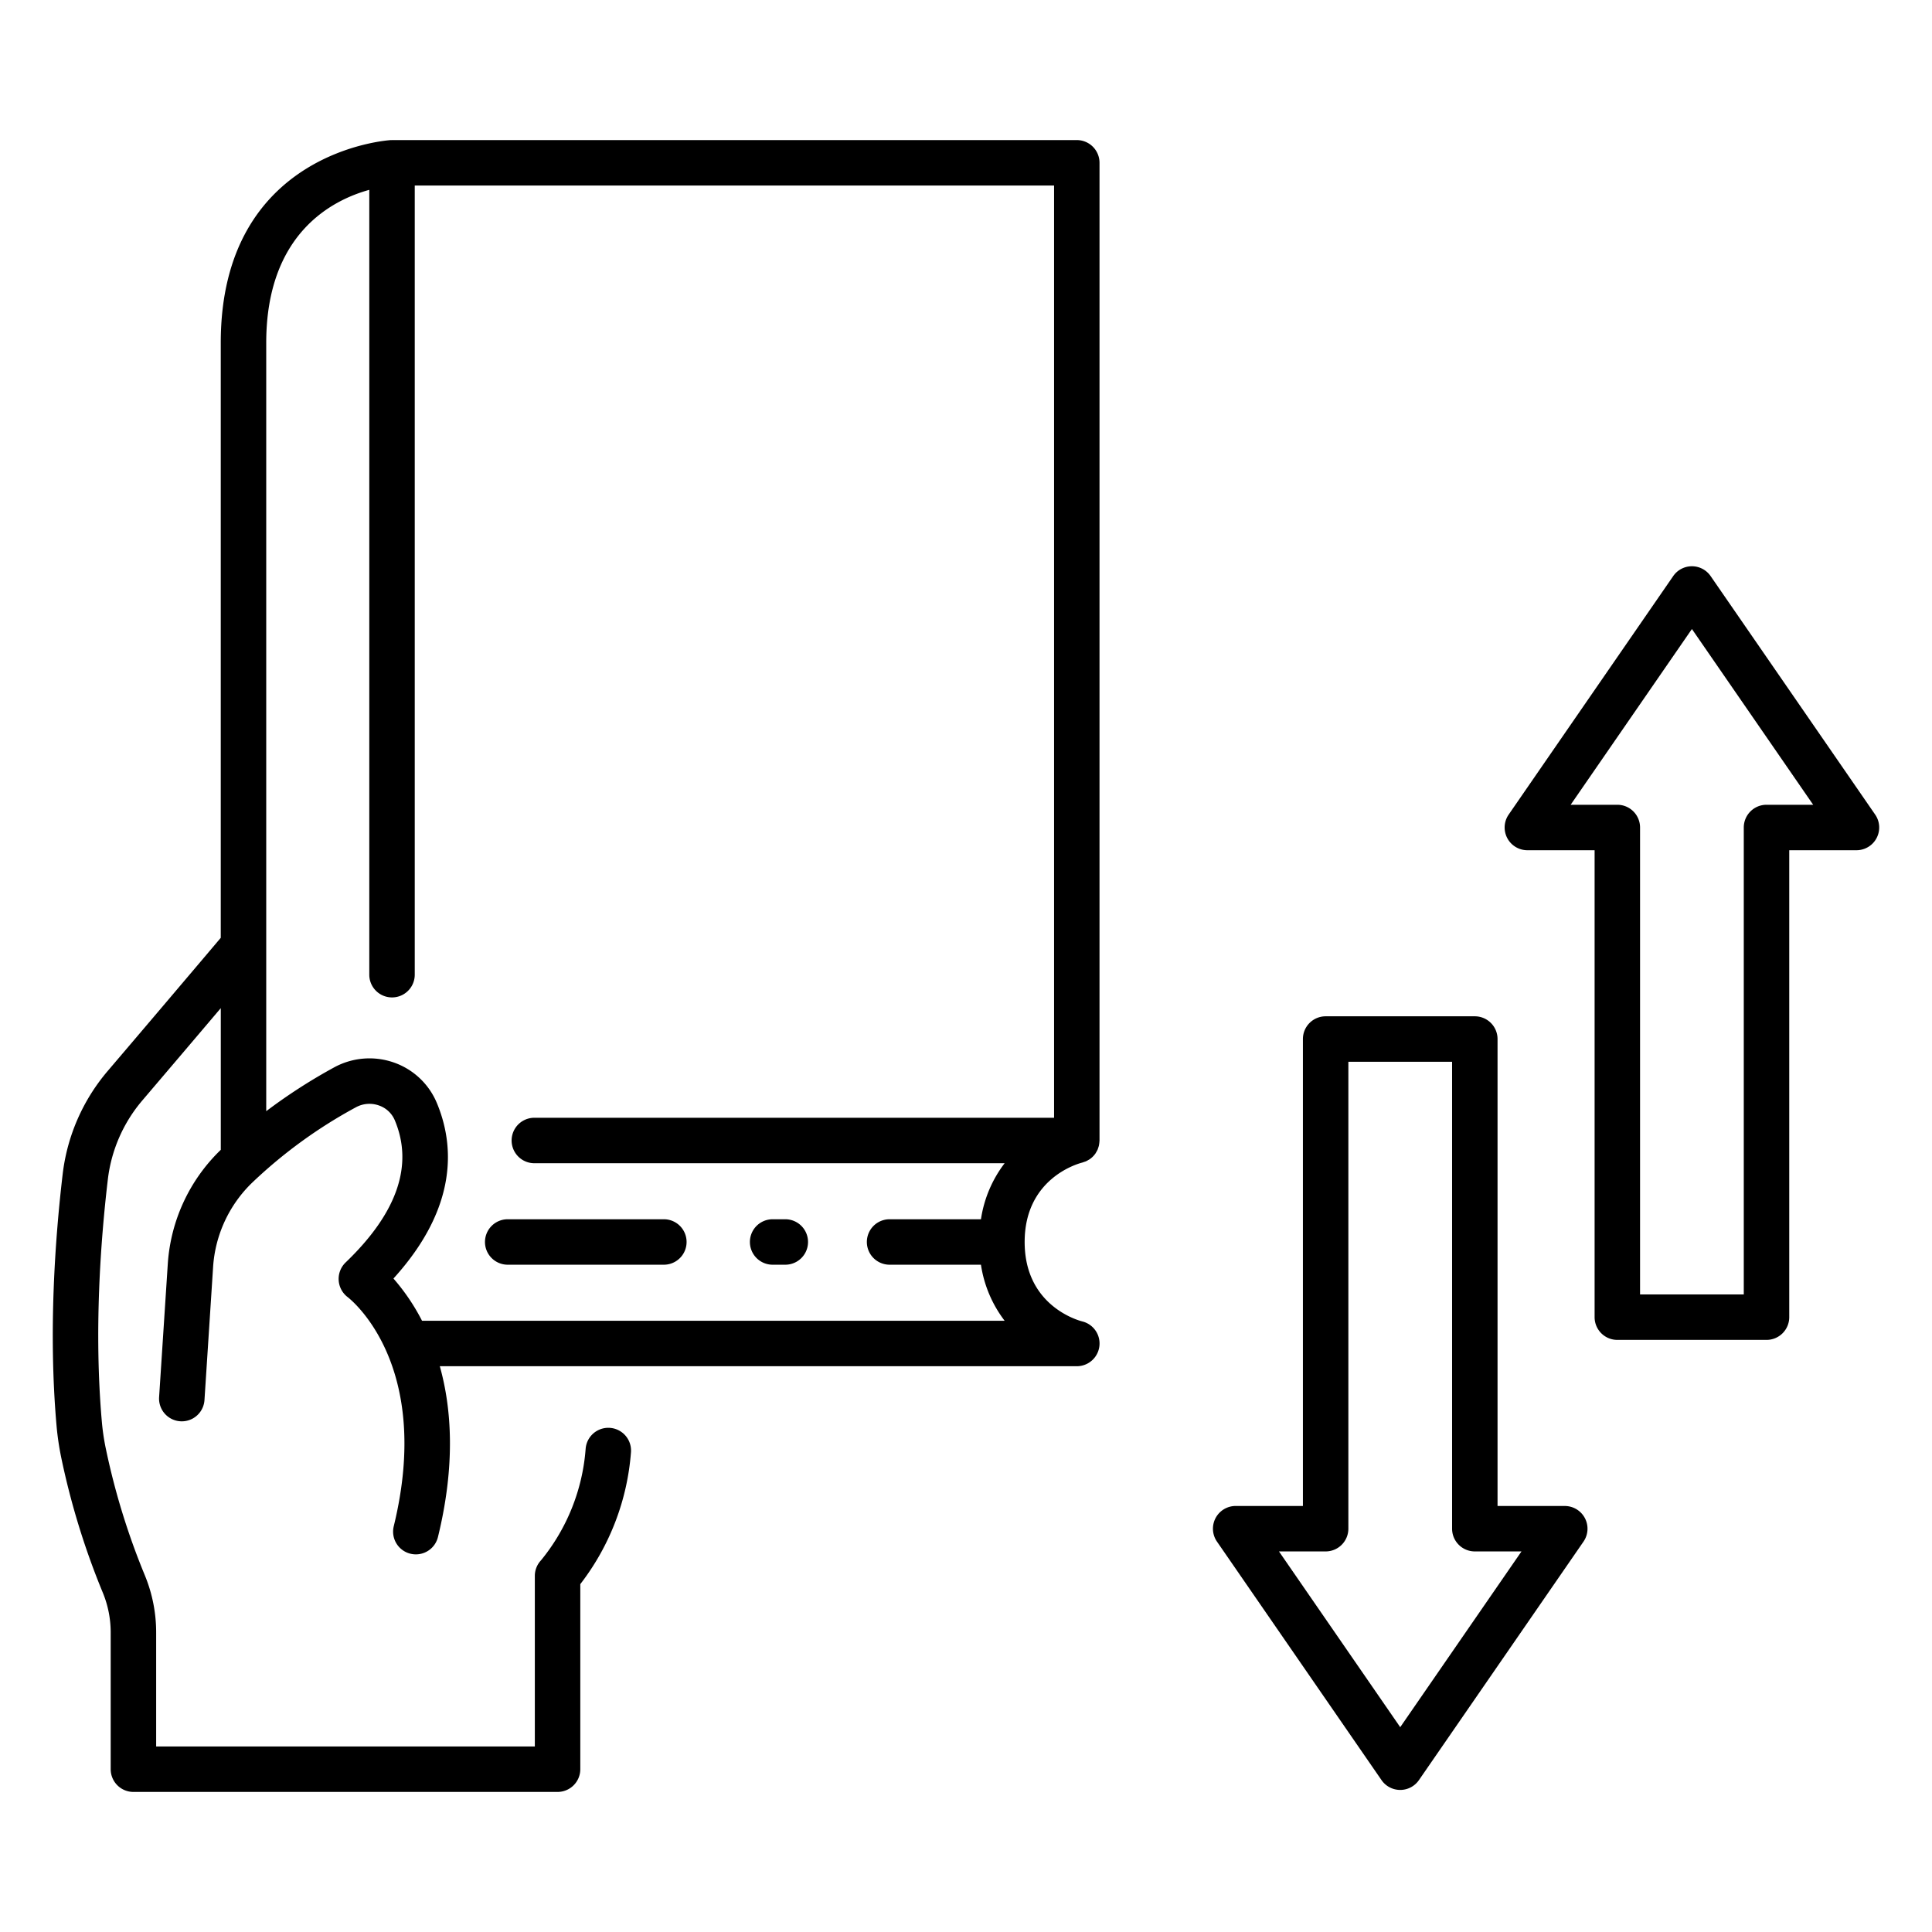 <svg id="icons" height="512" viewBox="0 0 340 340" width="512" xmlns="http://www.w3.org/2000/svg"><path d="m189.5 24.65h-120.511c-.033 0-.064.009-.1.01s-.063-.007-.095-.006c-.3.015-29.945 1.83-29.945 35.688v104.7c-4.8 5.676-12.848 15.17-19.885 23.423a34.15 34.15 0 0 0 -7.939 18.2c-1.3 11.041-2.546 27.705-1.061 44.385a49.141 49.141 0 0 0 .813 5.462 133.423 133.423 0 0 0 7.323 23.788 18.389 18.389 0 0 1 1.38 7.1v23.95a4 4 0 0 0 4 4h74.643a4 4 0 0 0 4-4v-32.567a43.356 43.356 0 0 0 8.919-23.226 4 4 0 0 0 -7.98-.572 35.114 35.114 0 0 1 -7.862 19.615 4 4 0 0 0 -1.079 2.733v30.017h-66.64v-19.95a26.349 26.349 0 0 0 -1.993-10.175 125.178 125.178 0 0 1 -6.87-22.317 40.247 40.247 0 0 1 -.682-4.568c-1.426-16-.223-32.071 1.037-42.737a26.165 26.165 0 0 1 6.082-13.952c4.562-5.35 9.543-11.217 13.8-16.235v24.934a30.661 30.661 0 0 0 -9.33 20.123l-1.525 23.406a4 4 0 0 0 7.983.521l1.517-23.407a22.683 22.683 0 0 1 6.94-14.923 84.957 84.957 0 0 1 18.211-13.215 4.966 4.966 0 0 1 4.012-.318 4.667 4.667 0 0 1 2.808 2.6c3.337 7.915.424 16.34-8.656 25.043a4.023 4.023 0 0 0 .356 6.08c.618.474 15.059 11.955 8.123 40.332a4 4 0 0 0 2.936 4.836 4.057 4.057 0 0 0 .953.115 4 4 0 0 0 3.887-3.043c3.1-12.664 2.422-22.583.33-30.067h112.1a4 4 0 0 0 .971-7.881c-1.038-.268-10.149-2.942-10.149-13.981s9.111-13.712 10.122-13.973c.117-.029.225-.078.337-.116s.219-.065.322-.111a4.11 4.11 0 0 0 .429-.232c.074-.044.153-.079.224-.127a4 4 0 0 0 1.042-1.042c.051-.074.088-.157.134-.234a4.05 4.05 0 0 0 .225-.415c.041-.093.068-.193.1-.29a4.156 4.156 0 0 0 .132-.428c.023-.1.034-.2.05-.309a4.076 4.076 0 0 0 .046-.459c0-.042.012-.082.012-.124v-172.061a4 4 0 0 0 -3.997-4zm-95.464 172.058a4 4 0 0 0 0 8h82.764a21.436 21.436 0 0 0 -4.168 9.86h-16.079a4 4 0 0 0 0 8h16.078a21.454 21.454 0 0 0 4.168 9.862h-102.53a36.808 36.808 0 0 0 -5.028-7.43c11.579-12.742 10.642-23.764 7.605-30.968a12.739 12.739 0 0 0 -7.539-7.049 12.978 12.978 0 0 0 -10.482.847 96.574 96.574 0 0 0 -11.973 7.719v-135.207c0-19.263 11.657-25.149 18.137-26.933v138.121a4 4 0 0 0 8 0v-138.88h112.511v164.058z"/><path d="m259.543 178.853h-26.253a4 4 0 0 0 -4 4v82.172h-11.833a4 4 0 0 0 -3.292 6.271l28.959 41.974a4 4 0 0 0 6.584 0l28.959-41.97a4 4 0 0 0 -3.292-6.271h-11.832v-82.176a4 4 0 0 0 -4-4zm8.213 94.172-21.34 30.93-21.339-30.93h8.213a4 4 0 0 0 4-4v-82.172h18.253v82.172a4 4 0 0 0 4 4z"/><path d="m297.749 99.652a4 4 0 0 0 -3.292 1.729l-28.957 41.973a4 4 0 0 0 3.292 6.272h11.832v82.174a4 4 0 0 0 4 4h26.254a4 4 0 0 0 4-4v-82.174h11.832a4 4 0 0 0 3.29-6.272l-28.959-41.973a4 4 0 0 0 -3.292-1.729zm13.127 41.974a4 4 0 0 0 -4 4v82.174h-18.254v-82.174a4 4 0 0 0 -4-4h-8.212l21.339-30.93 21.34 30.93z"/><path d="m135.97 222.568h2.23a4 4 0 0 0 0-8h-2.23a4 4 0 0 0 0 8z"/><path d="m85.348 218.568a4 4 0 0 0 4 4h27.48a4 4 0 0 0 0-8h-27.48a4 4 0 0 0 -4 4z"/></svg>